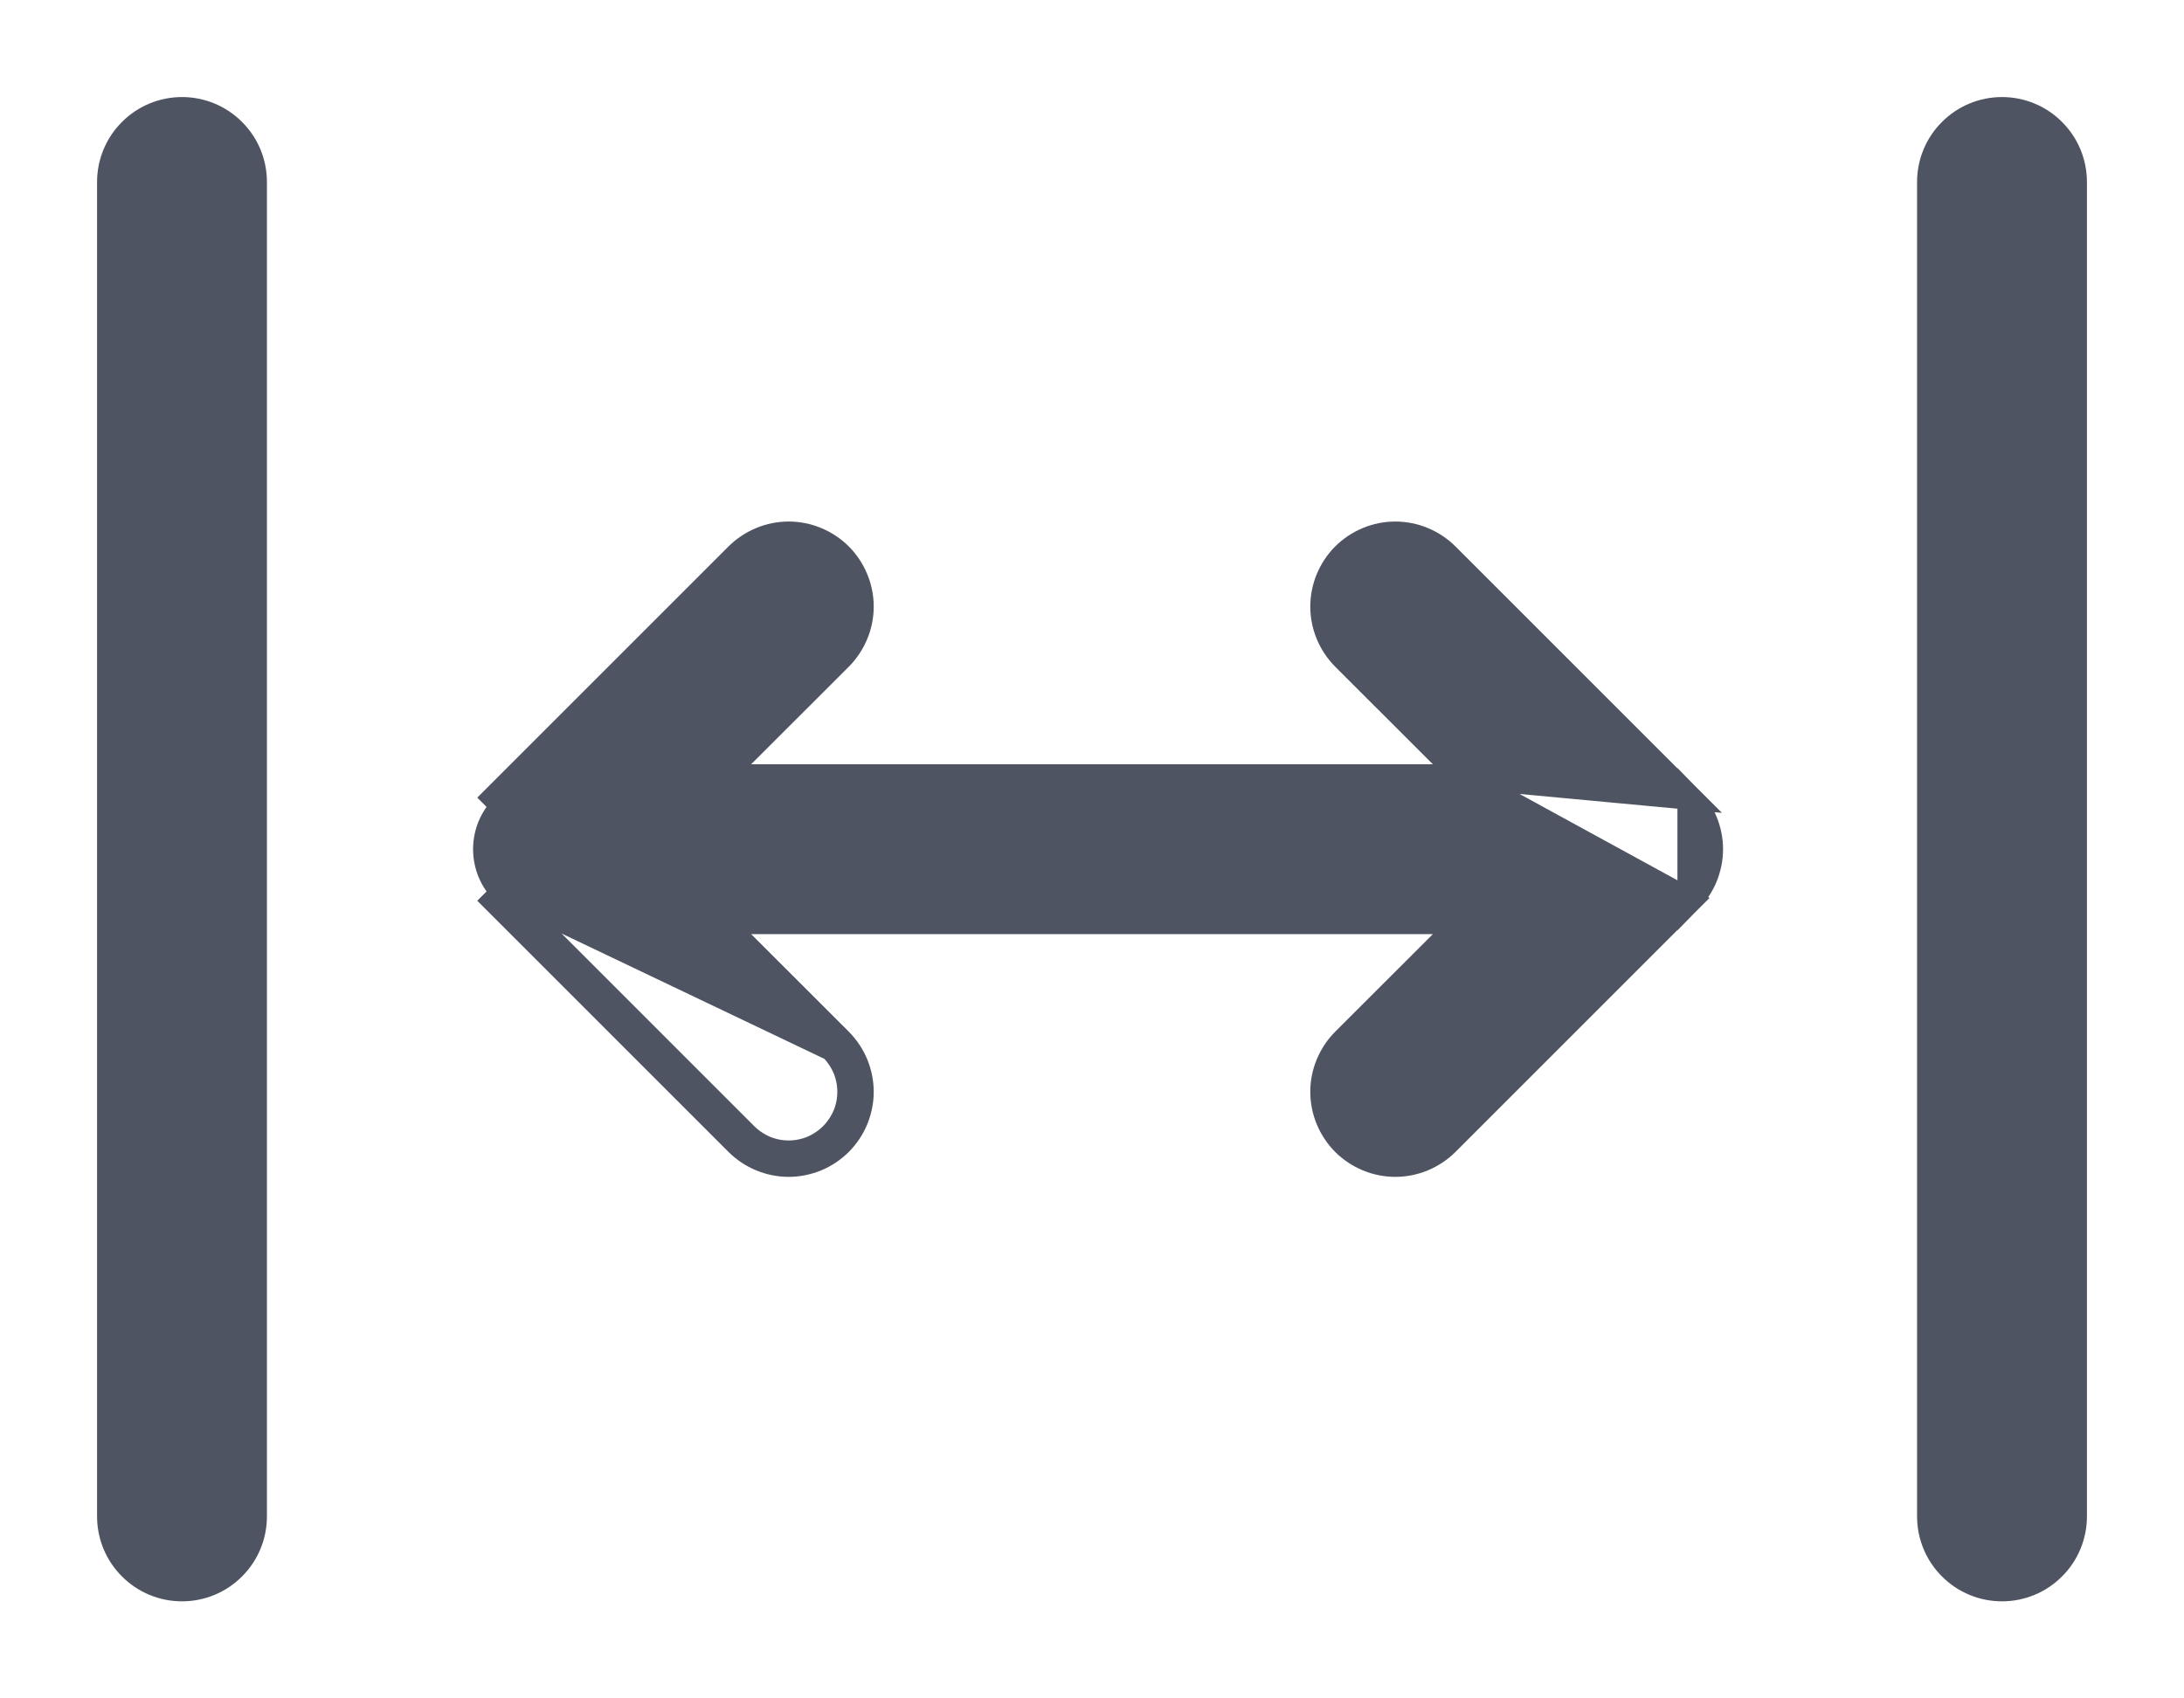 <svg width="18" height="14" viewBox="0 0 18 14" fill="none" xmlns="http://www.w3.org/2000/svg">
<path d="M12.051 6.4H5.949L6.925 5.425L6.925 5.425C7.037 5.312 7.101 5.159 7.101 5C7.101 4.841 7.037 4.688 6.925 4.575C6.812 4.463 6.659 4.399 6.5 4.399C6.341 4.399 6.188 4.463 6.075 4.575L4.075 6.575L4.075 6.575L4.146 6.646C4.099 6.692 4.062 6.748 4.037 6.808C4.012 6.869 3.999 6.934 3.999 7C3.999 7.066 4.012 7.131 4.037 7.192C4.062 7.252 4.099 7.308 4.146 7.354M12.051 6.4L13.925 7.425L11.925 9.425C11.812 9.537 11.659 9.601 11.5 9.601C11.341 9.601 11.188 9.537 11.075 9.425C10.963 9.312 10.899 9.159 10.899 9C10.899 8.841 10.963 8.688 11.075 8.575L11.075 8.575L12.051 7.6H5.949L6.925 8.575L6.925 8.575C6.98 8.631 7.025 8.697 7.055 8.77C7.085 8.843 7.101 8.921 7.101 9C7.101 9.079 7.085 9.157 7.055 9.23C7.025 9.303 6.98 9.369 6.925 9.425C6.869 9.48 6.803 9.525 6.73 9.555C6.657 9.585 6.579 9.601 6.5 9.601C6.421 9.601 6.343 9.585 6.27 9.555C6.197 9.525 6.131 9.48 6.075 9.425L4.075 7.425L4.075 7.425L4.146 7.354M12.051 6.4L11.075 5.425L11.075 5.425C10.963 5.312 10.899 5.159 10.899 5C10.899 4.841 10.963 4.688 11.075 4.575C11.188 4.463 11.341 4.399 11.5 4.399C11.659 4.399 11.812 4.463 11.925 4.575L13.925 6.575L12.051 6.4ZM4.146 7.354L6.146 9.354C6.192 9.4 6.248 9.437 6.308 9.463C6.369 9.488 6.434 9.501 6.5 9.501C6.566 9.501 6.631 9.488 6.692 9.463C6.752 9.437 6.808 9.4 6.854 9.354C6.9 9.308 6.937 9.252 6.963 9.192C6.988 9.131 7.001 9.066 7.001 9C7.001 8.934 6.988 8.869 6.963 8.808C6.937 8.748 6.9 8.692 6.854 8.646L4.146 7.354ZM17.1 1.5C17.1 1.341 17.037 1.188 16.924 1.076C16.812 0.963 16.659 0.9 16.5 0.9C16.341 0.9 16.188 0.963 16.076 1.076C15.963 1.188 15.9 1.341 15.9 1.5V12.5C15.9 12.659 15.963 12.812 16.076 12.924C16.188 13.037 16.341 13.1 16.5 13.1C16.659 13.1 16.812 13.037 16.924 12.924C17.037 12.812 17.1 12.659 17.1 12.5V1.5ZM2.1 1.5C2.1 1.341 2.037 1.188 1.924 1.076C1.812 0.963 1.659 0.9 1.5 0.9C1.341 0.9 1.188 0.963 1.076 1.076C0.963 1.188 0.9 1.341 0.9 1.5V12.5C0.9 12.659 0.963 12.812 1.076 12.924C1.188 13.037 1.341 13.1 1.5 13.1C1.659 13.1 1.812 13.037 1.924 12.924C2.037 12.812 2.1 12.659 2.1 12.5V1.5ZM14.055 6.77C14.025 6.697 13.98 6.631 13.925 6.575V7.425C13.98 7.369 14.025 7.303 14.055 7.23C14.085 7.157 14.101 7.079 14.101 7C14.101 6.921 14.085 6.843 14.055 6.77Z" fill="#4E5461" stroke="#4E5461" stroke-width="0.2"/>
</svg>
